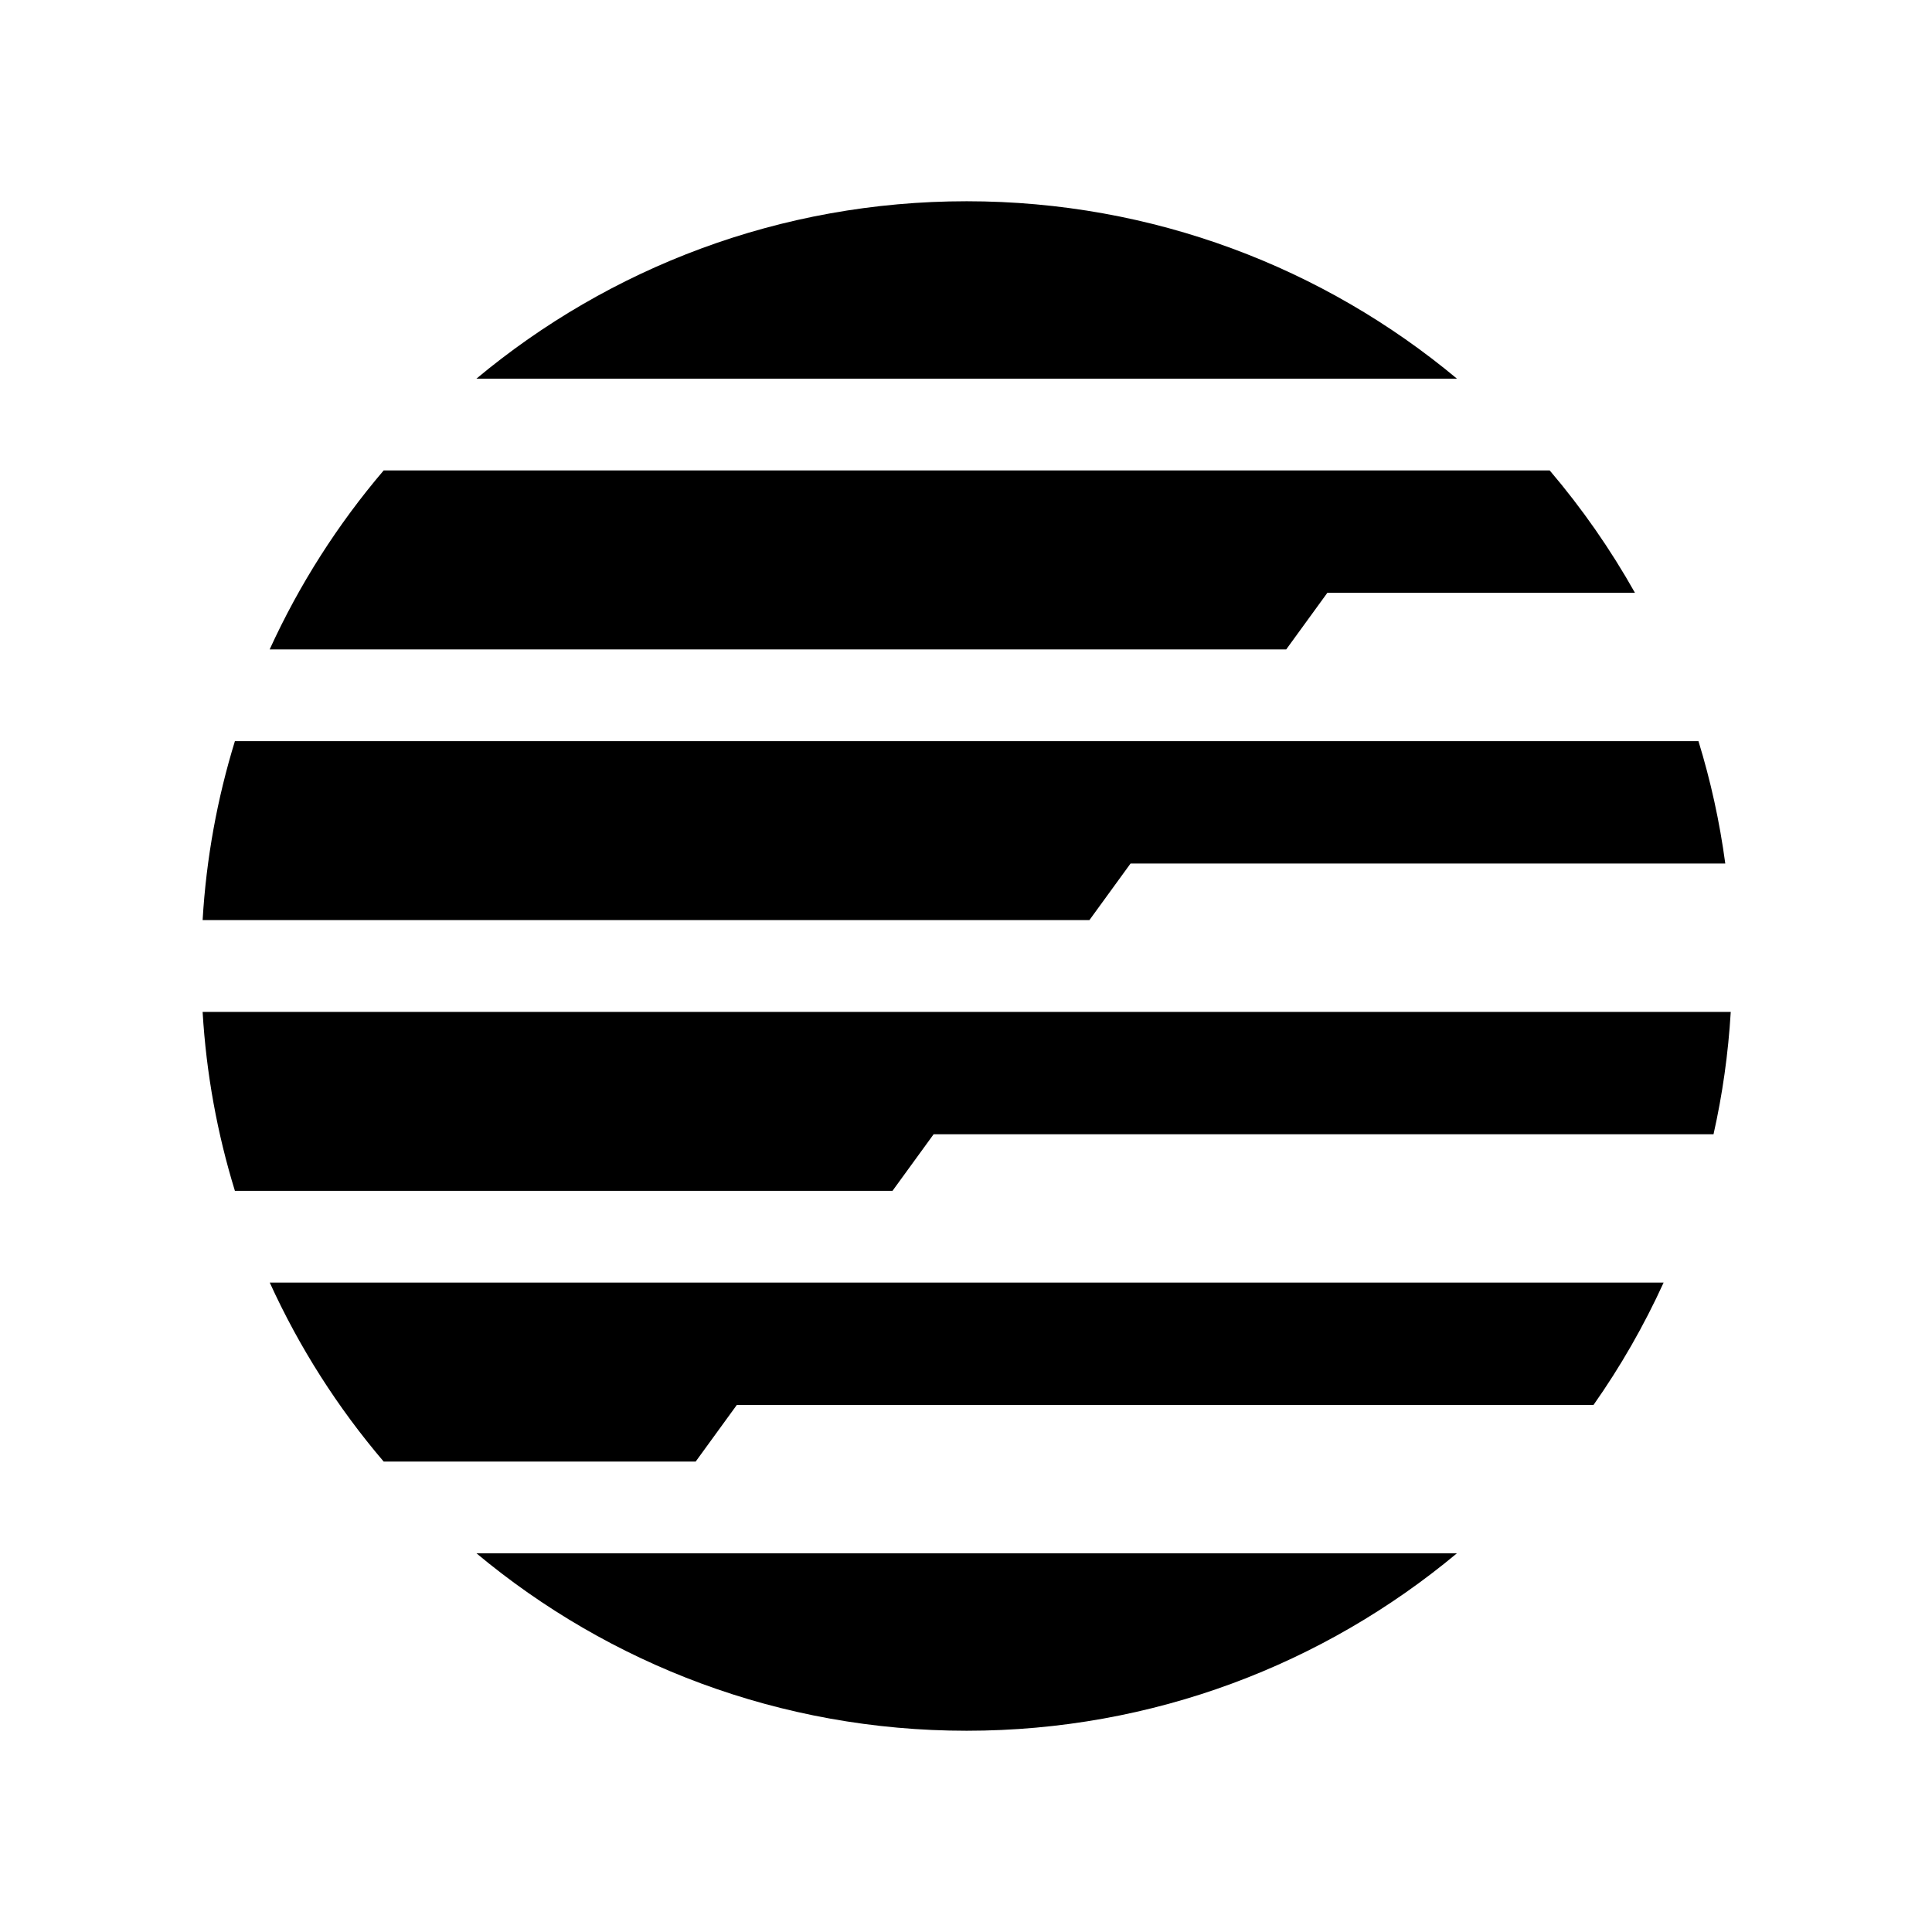<svg width="24" height="24" viewBox="0 0 24 24" fill="none" xmlns="http://www.w3.org/2000/svg">
<path d="M21.5 12.57H2.517C2.562 13.339 2.7 14.084 2.918 14.793L11.087 14.793L11.598 14.09H21.286C21.397 13.597 21.469 13.089 21.5 12.57Z" fill="black"/>
<path d="M20.666 15.933H3.351C3.719 16.741 4.197 17.489 4.766 18.156L8.642 18.156L9.153 17.453H19.795C20.13 16.977 20.422 16.468 20.666 15.933Z" fill="black"/>
<path d="M18.098 19.296H5.919C7.568 20.672 9.692 21.5 12.008 21.5C14.325 21.5 16.448 20.672 18.098 19.296Z" fill="black"/>
<path d="M2.517 11.43C2.562 10.661 2.7 9.916 2.918 9.207H21.099C21.25 9.698 21.362 10.206 21.432 10.727H14.044L13.533 11.43L2.517 11.43Z" fill="black"/>
<path d="M15.978 8.067L16.489 7.364H20.31C20.006 6.823 19.651 6.314 19.251 5.844H4.766C4.197 6.512 3.719 7.259 3.35 8.067L15.978 8.067Z" fill="black"/>
<path d="M5.918 4.704H18.099C16.449 3.328 14.326 2.5 12.008 2.5C9.691 2.5 7.568 3.328 5.918 4.704Z" fill="black"/>
<path d="M2.5 11.959C2.5 11.972 2.5 11.986 2.5 12C2.5 12.014 2.5 12.028 2.5 12.041V11.959Z" fill="black"/>
</svg>
